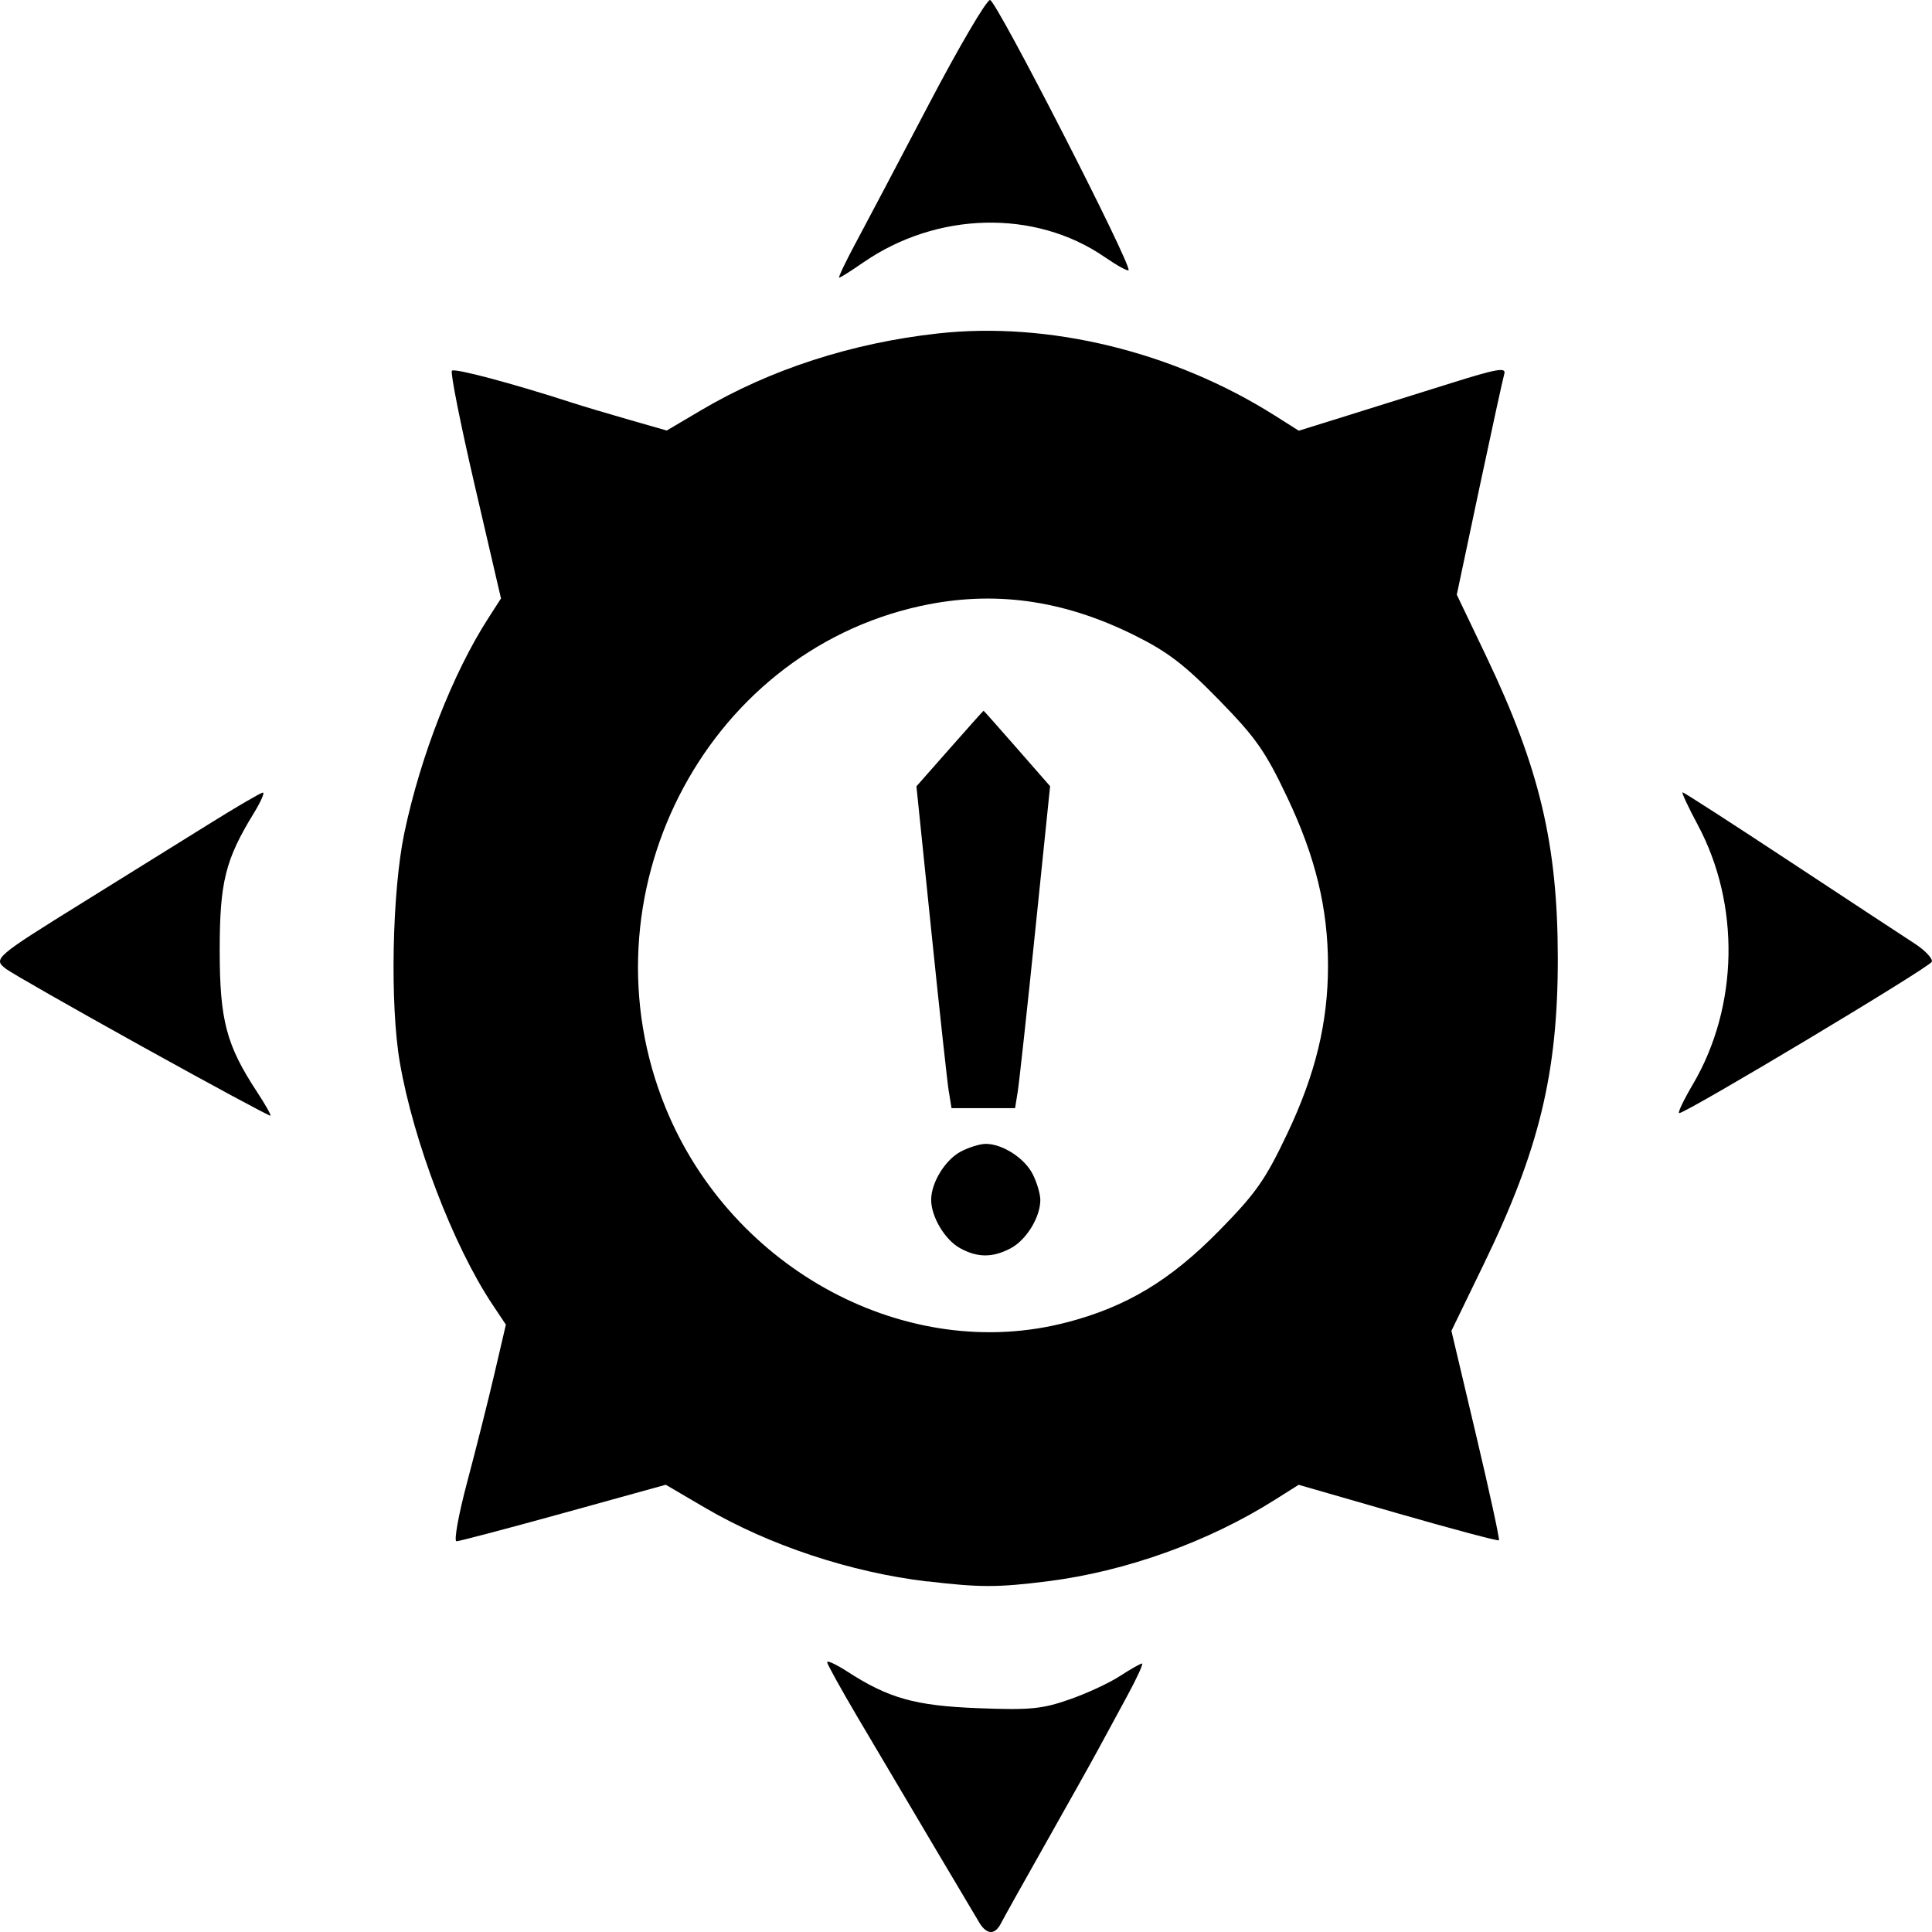 <!-- Generated by IcoMoon.io -->
<svg version="1.1" xmlns="http://www.w3.org/2000/svg" width="32" height="32" viewBox="0 0 32 32">
<title>missions</title>
<path d="M16.219 31.842c-0.123-0.203-1.127-1.898-2.005-3.383-0.28-0.474-0.511-0.892-0.514-0.927s0.144 0.032 0.326 0.149c0.69 0.448 1.131 0.572 2.177 0.612 0.854 0.033 1.056 0.014 1.506-0.143 0.286-0.099 0.664-0.274 0.84-0.389s0.342-0.208 0.367-0.208-0.086 0.243-0.248 0.541c-0.162 0.297-0.376 0.692-0.476 0.878s-0.49 0.882-0.866 1.548-0.712 1.266-0.745 1.333c-0.1 0.2-0.237 0.196-0.362-0.010zM15.364 26.195c-1.279-0.153-2.62-0.598-3.687-1.222l-0.65-0.381-1.691 0.468c-0.93 0.257-1.729 0.468-1.775 0.468s0.032-0.437 0.18-0.992c0.145-0.545 0.348-1.352 0.451-1.794l0.187-0.802-0.225-0.337c-0.646-0.97-1.307-2.698-1.532-4.008-0.165-0.958-0.128-2.83 0.075-3.798 0.267-1.273 0.804-2.648 1.392-3.56l0.209-0.325-0.432-1.86c-0.238-1.023-0.409-1.883-0.381-1.912 0.044-0.045 0.993 0.207 1.981 0.527 0.181 0.059 0.61 0.187 0.953 0.285l0.624 0.179 0.567-0.335c1.148-0.678 2.497-1.115 3.925-1.273 1.836-0.203 3.905 0.301 5.582 1.361l0.395 0.25 0.796-0.248c0.438-0.136 1.213-0.379 1.722-0.539 0.761-0.239 0.919-0.267 0.886-0.156-0.022 0.075-0.208 0.928-0.414 1.897l-0.373 1.762 0.489 1.023c0.881 1.846 1.182 3.11 1.184 4.99 0.003 1.898-0.306 3.179-1.225 5.073l-0.537 1.107 0.407 1.72c0.224 0.946 0.395 1.733 0.38 1.749s-0.767-0.185-1.672-0.445l-1.645-0.474-0.395 0.249c-1.101 0.696-2.469 1.186-3.763 1.349-0.824 0.104-1.127 0.104-1.989 0.001zM17.673 21.902c0.992-0.261 1.712-0.695 2.522-1.52 0.61-0.622 0.762-0.839 1.126-1.605 0.468-0.986 0.675-1.84 0.675-2.785s-0.207-1.799-0.675-2.785c-0.364-0.766-0.517-0.985-1.133-1.616-0.572-0.585-0.849-0.797-1.404-1.072-1.183-0.587-2.331-0.744-3.531-0.483-3.607 0.785-5.658 4.824-4.226 8.319 1.101 2.687 4.010 4.239 6.646 3.546zM15.896 20.67c-0.247-0.137-0.473-0.519-0.473-0.796 0-0.286 0.231-0.662 0.49-0.8 0.133-0.070 0.319-0.128 0.414-0.128 0.278 0 0.645 0.237 0.779 0.504 0.069 0.136 0.125 0.327 0.125 0.425 0 0.286-0.231 0.662-0.49 0.8-0.3 0.159-0.553 0.158-0.844-0.004zM15.715 18.081c-0.024-0.151-0.155-1.35-0.29-2.666l-0.246-2.391 0.552-0.626c0.303-0.344 0.555-0.626 0.56-0.626s0.254 0.281 0.555 0.625l0.547 0.625-0.246 2.392c-0.135 1.316-0.266 2.515-0.29 2.666l-0.044 0.274h-1.053l-0.044-0.274zM2.359 17.336c-1.152-0.639-2.169-1.219-2.259-1.288-0.219-0.168-0.193-0.191 1.297-1.116 0.668-0.415 1.593-0.989 2.054-1.277s0.867-0.525 0.902-0.527c0.034-0.003-0.031 0.148-0.145 0.334-0.476 0.775-0.569 1.146-0.569 2.278 0 1.158 0.109 1.571 0.62 2.348 0.135 0.205 0.234 0.382 0.221 0.392s-0.967-0.504-2.119-1.143zM28.043 17.954c0.753-1.285 0.784-2.972 0.077-4.292-0.159-0.297-0.272-0.539-0.251-0.539s0.824 0.518 1.785 1.152c0.961 0.634 1.889 1.243 2.061 1.355s0.299 0.247 0.282 0.3c-0.029 0.088-4.054 2.5-4.184 2.507-0.031 0.001 0.072-0.215 0.229-0.482zM14.17 4.030c0.168-0.313 0.714-1.348 1.213-2.3s0.956-1.73 1.015-1.73c0.102 0 2.36 4.408 2.294 4.476-0.017 0.018-0.196-0.081-0.397-0.22-1.152-0.792-2.778-0.753-4.002 0.095-0.197 0.136-0.373 0.248-0.393 0.248s0.102-0.256 0.27-0.57z"></path>
</svg>
